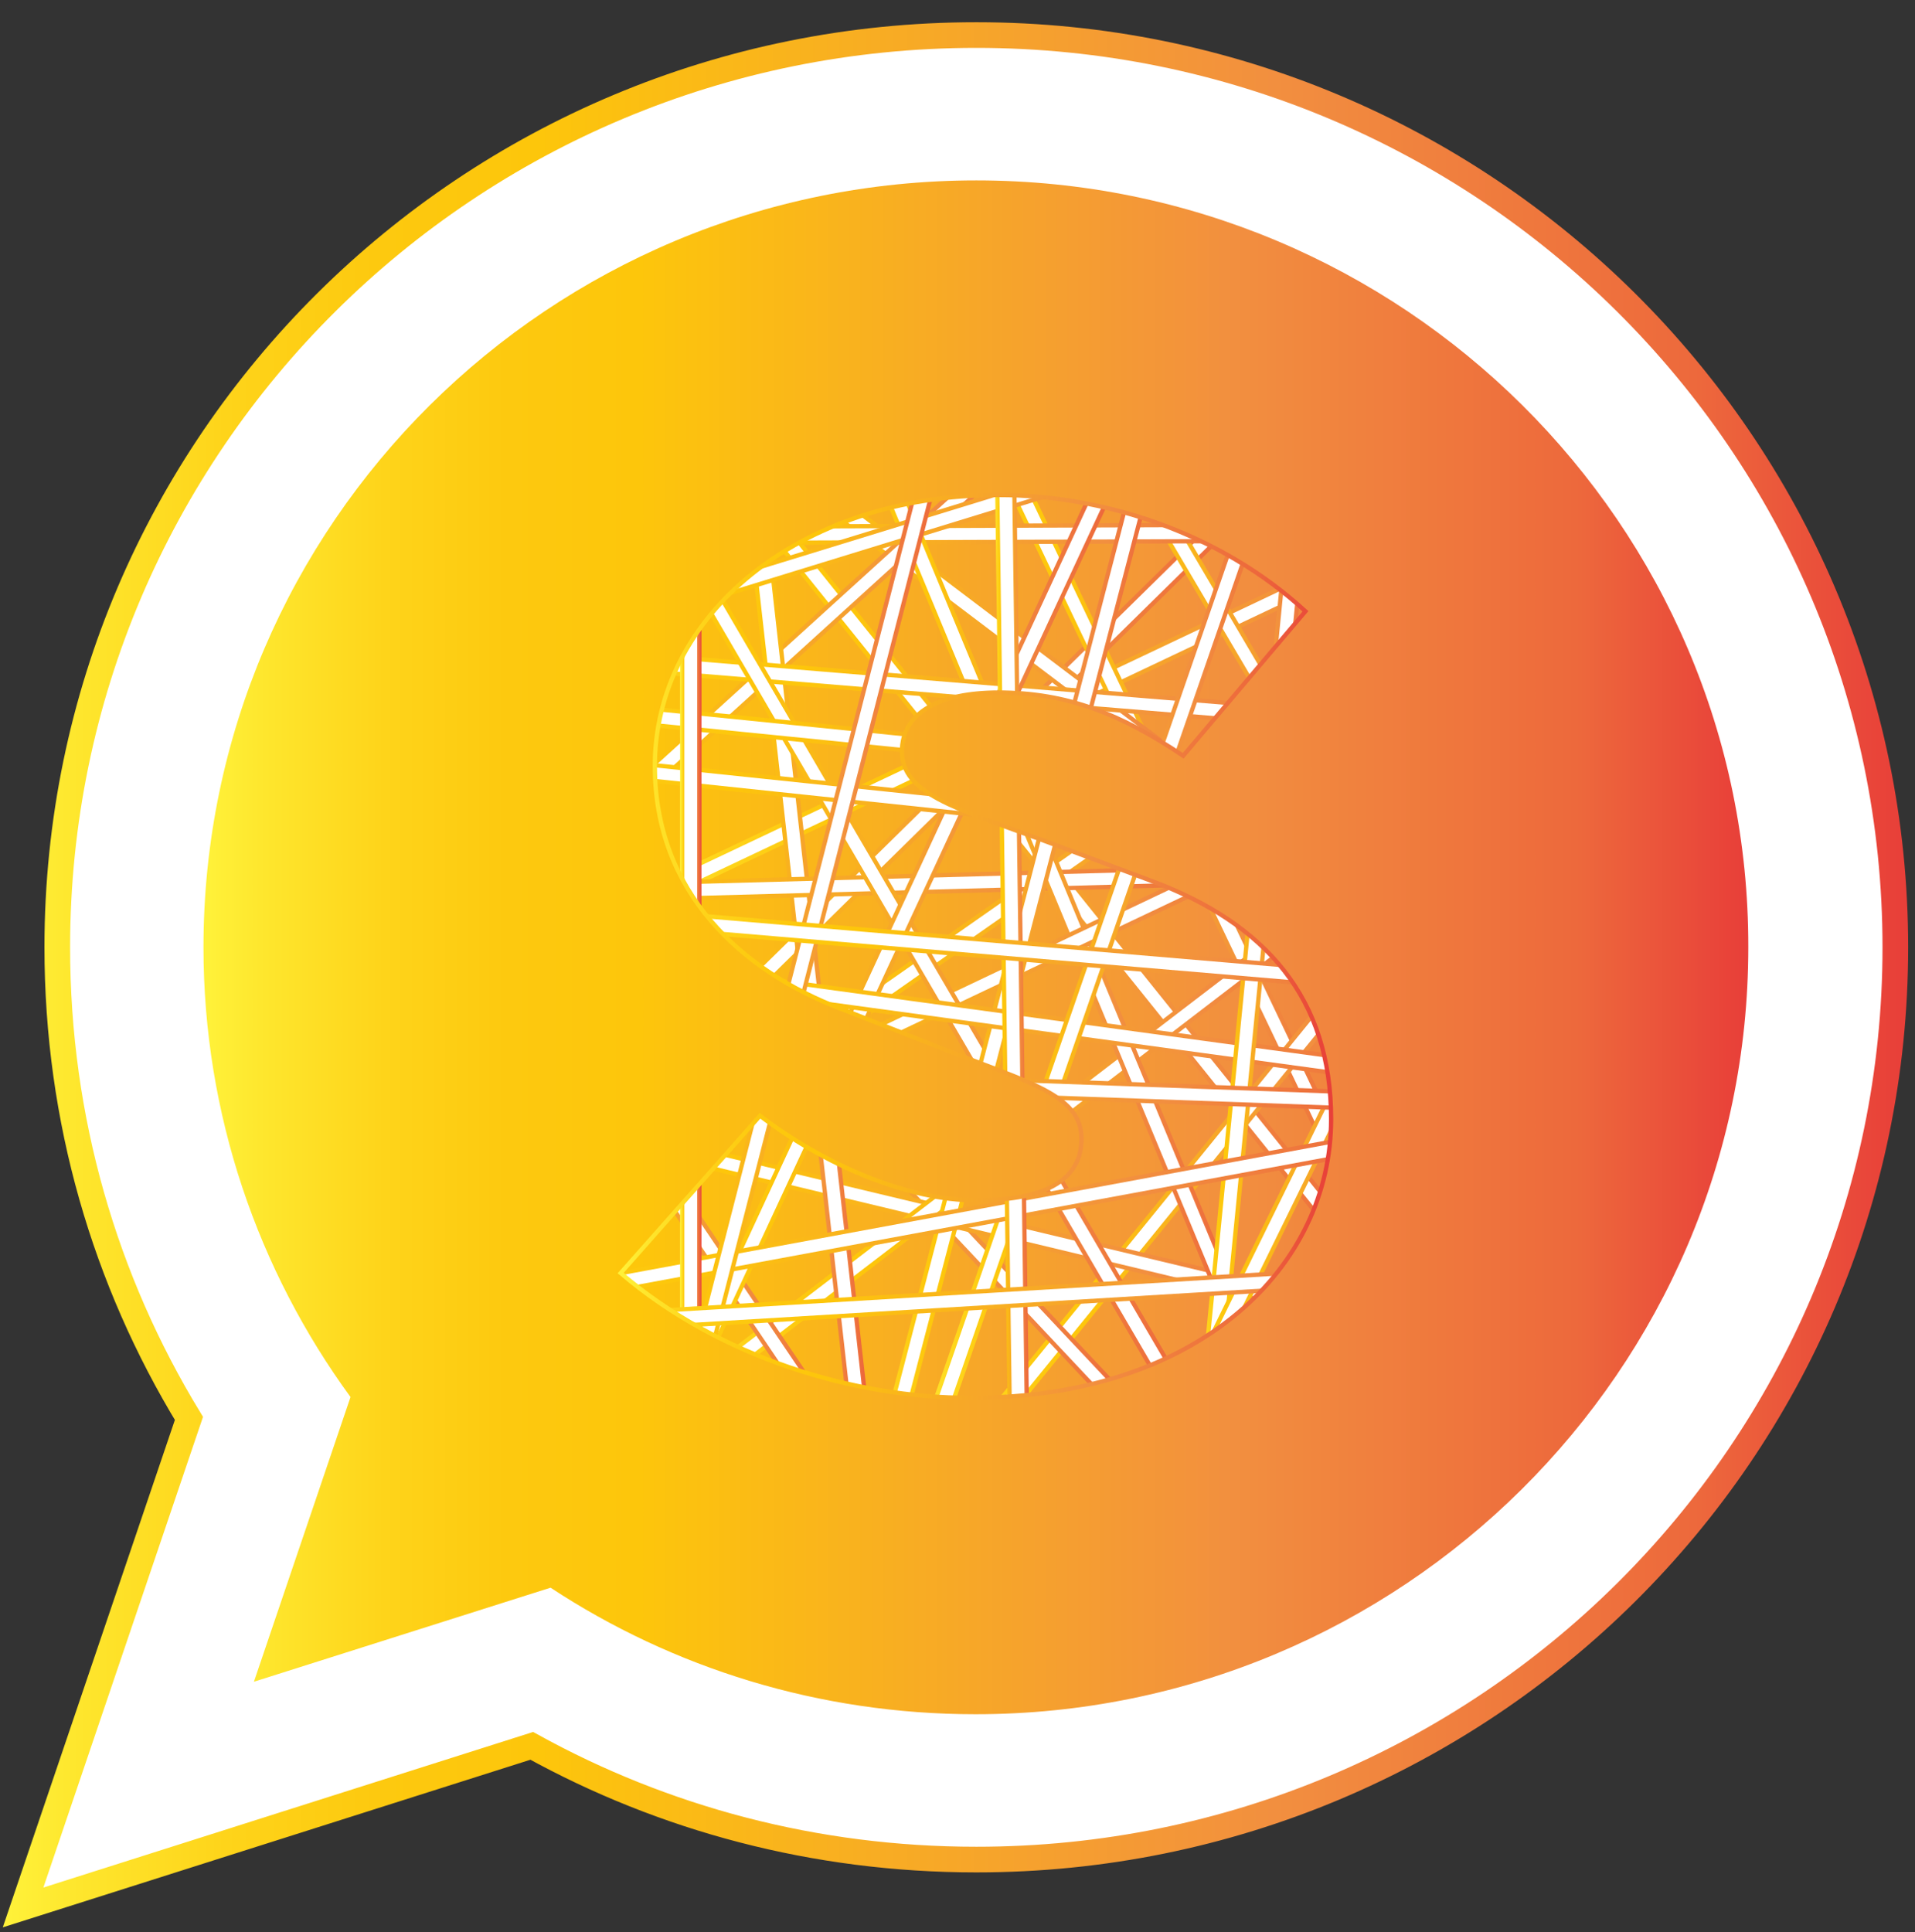 <?xml version="1.0" encoding="utf-8"?>
<!-- Generator: Adobe Illustrator 23.0.2, SVG Export Plug-In . SVG Version: 6.00 Build 0)  -->
<svg version="1.1" id="Layer_1" xmlns="http://www.w3.org/2000/svg" xmlns:xlink="http://www.w3.org/1999/xlink" x="0px" y="0px"
	 viewBox="0 0 224 226" style="enable-background:new 0 0 224 226;" xml:space="preserve">
<rect x="0" y="0" width="224" height="226" fill="#333333" stroke="none"/>
<style type="text/css">
	.st0{fill-rule:evenodd;clip-rule:evenodd;fill:#FFFFFF;stroke:url(#SVGID_1_);stroke-width:3;stroke-miterlimit:10;}
	.st1{fill-rule:evenodd;clip-rule:evenodd;fill:url(#SVGID_2_);}
	.st2{fill-rule:evenodd;clip-rule:evenodd;fill:#2C2C35;}
	.st3{clip-path:url(#SVGID_4_);}
	.st4{fill:#FFFFFF;stroke:url(#SVGID_5_);stroke-width:0.5;stroke-miterlimit:10;}
	.st5{fill:#FFFFFF;stroke:url(#SVGID_6_);stroke-width:0.5;stroke-miterlimit:10;}
	.st6{fill:#FFFFFF;stroke:url(#SVGID_7_);stroke-width:0.5;stroke-miterlimit:10;}
	.st7{fill:#FFFFFF;stroke:url(#SVGID_8_);stroke-width:0.5;stroke-miterlimit:10;}
	.st8{fill:#FFFFFF;stroke:url(#SVGID_9_);stroke-width:0.5;stroke-miterlimit:10;}
	.st9{fill:#FFFFFF;stroke:url(#SVGID_10_);stroke-width:0.5;stroke-miterlimit:10;}
	.st10{fill:#FFFFFF;stroke:url(#SVGID_11_);stroke-width:0.5;stroke-miterlimit:10;}
	.st11{fill:#FFFFFF;stroke:url(#SVGID_12_);stroke-width:0.5;stroke-miterlimit:10;}
	.st12{fill:#FFFFFF;stroke:url(#SVGID_13_);stroke-width:0.5;stroke-miterlimit:10;}
	.st13{fill:#FFFFFF;stroke:url(#SVGID_14_);stroke-width:0.5;stroke-miterlimit:10;}
	.st14{fill:#FFFFFF;stroke:url(#SVGID_15_);stroke-width:0.5;stroke-miterlimit:10;}
	.st15{fill:#FFFFFF;stroke:url(#SVGID_16_);stroke-width:0.5;stroke-miterlimit:10;}
	.st16{fill:#FFFFFF;stroke:url(#SVGID_17_);stroke-width:0.5;stroke-miterlimit:10;}
	.st17{fill:#FFFFFF;stroke:url(#SVGID_18_);stroke-width:0.5;stroke-miterlimit:10;}
	.st18{fill:#FFFFFF;stroke:url(#SVGID_19_);stroke-width:0.5;stroke-miterlimit:10;}
	.st19{fill:#FFFFFF;stroke:url(#SVGID_20_);stroke-width:0.5;stroke-miterlimit:10;}
	.st20{fill:#FFFFFF;stroke:url(#SVGID_21_);stroke-width:0.5;stroke-miterlimit:10;}
	.st21{fill:#FFFFFF;stroke:url(#SVGID_22_);stroke-width:0.5;stroke-miterlimit:10;}
	.st22{fill:#FFFFFF;stroke:url(#SVGID_23_);stroke-width:0.5;stroke-miterlimit:10;}
	.st23{fill:#FFFFFF;stroke:url(#SVGID_24_);stroke-width:0.5;stroke-miterlimit:10;}
	.st24{fill:#FFFFFF;stroke:url(#SVGID_25_);stroke-width:0.5;stroke-miterlimit:10;}
	.st25{fill:#FFFFFF;stroke:url(#SVGID_26_);stroke-width:0.5;stroke-miterlimit:10;}
	.st26{fill:#FFFFFF;stroke:url(#SVGID_27_);stroke-width:0.5;stroke-miterlimit:10;}
	.st27{fill:#FFFFFF;stroke:url(#SVGID_28_);stroke-width:0.5;stroke-miterlimit:10;}
	.st28{fill:#FFFFFF;stroke:url(#SVGID_29_);stroke-width:0.5;stroke-miterlimit:10;}
	.st29{fill:#FFFFFF;stroke:url(#SVGID_30_);stroke-width:0.5;stroke-miterlimit:10;}
	.st30{fill:#FFFFFF;stroke:url(#SVGID_31_);stroke-width:0.5;stroke-miterlimit:10;}
	.st31{fill:#FFFFFF;stroke:url(#SVGID_32_);stroke-width:0.5;stroke-miterlimit:10;}
	.st32{fill:#FFFFFF;stroke:url(#SVGID_33_);stroke-width:0.5;stroke-miterlimit:10;}
	.st33{fill:#FFFFFF;stroke:url(#SVGID_34_);stroke-width:0.5;stroke-miterlimit:10;}
	.st34{fill:#FFFFFF;stroke:url(#SVGID_35_);stroke-width:0.5;stroke-miterlimit:10;}
	.st35{fill:#FFFFFF;stroke:url(#SVGID_36_);stroke-width:0.5;stroke-miterlimit:10;}
	.st36{fill:#FFFFFF;stroke:url(#SVGID_37_);stroke-width:0.5;stroke-miterlimit:10;}
	.st37{fill:#FFFFFF;stroke:url(#SVGID_38_);stroke-width:0.5;stroke-miterlimit:10;}
	.st38{fill:#FFFFFF;stroke:url(#SVGID_39_);stroke-width:0.5;stroke-miterlimit:10;}
	.st39{fill:#FFFFFF;stroke:url(#SVGID_40_);stroke-width:0.5;stroke-miterlimit:10;}
</style>
<title>react-messenger</title>
<desc>Created with Sketch.</desc>
<g>
	<linearGradient id="SVGID_1_" gradientUnits="userSpaceOnUse" x1="0.305" y1="114.018" x2="223.178" y2="114.018">
		<stop  offset="0" style="stop-color:#FFF23A"/>
		<stop  offset="4.010540e-02" style="stop-color:#FEE62D"/>
		<stop  offset="0.117" style="stop-color:#FED41A"/>
		<stop  offset="0.196" style="stop-color:#FDC90F"/>
		<stop  offset="0.281" style="stop-color:#FDC60B"/>
		<stop  offset="0.668" style="stop-color:#F28F3F"/>
		<stop  offset="0.888" style="stop-color:#ED693C"/>
		<stop  offset="1" style="stop-color:#E83E39"/>
	</linearGradient>
	<path class="st0" d="M221.7,110.8c0,58.9-48.1,106.7-107.5,106.7c-18.9,0-36.6-4.8-52-13.3L2.7,223.1l19.4-57.2
		c-9.8-16.1-15.4-34.9-15.4-55.1C6.7,51.9,54.8,4.1,114.2,4.1C173.5,4.1,221.7,51.9,221.7,110.8L221.7,110.8z"/>
	<linearGradient id="SVGID_2_" gradientUnits="userSpaceOnUse" x1="23.781" y1="110.783" x2="204.556" y2="110.783">
		<stop  offset="0" style="stop-color:#FFF23A"/>
		<stop  offset="4.010540e-02" style="stop-color:#FEE62D"/>
		<stop  offset="0.117" style="stop-color:#FED41A"/>
		<stop  offset="0.196" style="stop-color:#FDC90F"/>
		<stop  offset="0.281" style="stop-color:#FDC60B"/>
		<stop  offset="0.668" style="stop-color:#F28F3F"/>
		<stop  offset="0.888" style="stop-color:#ED693C"/>
		<stop  offset="1" style="stop-color:#E83E39"/>
	</linearGradient>
	<path class="st1" d="M114.2,21.1c-49.9,0-90.4,40.2-90.4,89.7c0,19.6,6.4,37.8,17.2,52.6l-11.3,33.3l34.7-11
		c14.3,9.4,31.4,14.8,49.7,14.8c49.8,0,90.4-40.2,90.4-89.7C204.6,61.3,164,21.1,114.2,21.1L114.2,21.1z"/>
	<path class="st2" d="M168.5,135.4"/>
	<g>
		<defs>
			<path id="SVGID_3_" d="M88.9,130.5c7.6,5.8,17.3,9.9,25.3,9.9c8.6,0,12.3-2.7,12.3-7.2c0-4.9-5.5-6.4-14.6-9.9L98.4,118
				c-11.6-4.4-21.8-13.6-21.8-28.4c0-17.4,16.6-31.7,40.2-31.7c12.3,0,25.9,4.4,35.9,13.6l-14.3,16.9c-7.3-4.9-13.6-7.4-21.6-7.4
				c-7,0-11.3,2.4-11.3,6.9c0,4.9,6.2,6.6,16,10.2l13.1,4.9c13.5,5,21.1,13.8,21.1,27.9c0,17.2-15.3,32.6-42.2,32.6
				c-13.6,0-29.3-4.7-40.9-14.6L88.9,130.5z"/>
		</defs>
		<clipPath id="SVGID_4_">
			<use xlink:href="#SVGID_3_"  style="overflow:visible;"/>
		</clipPath>
		<g class="st3">
			<linearGradient id="SVGID_5_" gradientUnits="userSpaceOnUse" x1="71.335" y1="100.163" x2="172.071" y2="100.163">
				<stop  offset="0" style="stop-color:#FFF23A"/>
				<stop  offset="4.010540e-02" style="stop-color:#FEE62D"/>
				<stop  offset="0.117" style="stop-color:#FED41A"/>
				<stop  offset="0.196" style="stop-color:#FDC90F"/>
				<stop  offset="0.281" style="stop-color:#FDC60B"/>
				<stop  offset="0.668" style="stop-color:#F28F3F"/>
				<stop  offset="0.888" style="stop-color:#ED693C"/>
				<stop  offset="1" style="stop-color:#E83E39"/>
			</linearGradient>
			<polygon class="st4" points="170.1,162 71.7,39.5 73.3,38.3 171.7,160.9 			"/>
			<linearGradient id="SVGID_6_" gradientUnits="userSpaceOnUse" x1="52.453" y1="99.17" x2="156.404" y2="99.17">
				<stop  offset="0" style="stop-color:#FFF23A"/>
				<stop  offset="4.010540e-02" style="stop-color:#FEE62D"/>
				<stop  offset="0.117" style="stop-color:#FED41A"/>
				<stop  offset="0.196" style="stop-color:#FDC90F"/>
				<stop  offset="0.281" style="stop-color:#FDC60B"/>
				<stop  offset="0.668" style="stop-color:#F28F3F"/>
				<stop  offset="0.888" style="stop-color:#ED693C"/>
				<stop  offset="1" style="stop-color:#E83E39"/>
			</linearGradient>
			<polygon class="st5" points="54.3,149.8 52.8,148.5 154.6,48.5 156,49.8 			"/>
			<linearGradient id="SVGID_7_" gradientUnits="userSpaceOnUse" x1="70.369" y1="78.159" x2="194.319" y2="78.159">
				<stop  offset="0" style="stop-color:#FFF23A"/>
				<stop  offset="4.010540e-02" style="stop-color:#FEE62D"/>
				<stop  offset="0.117" style="stop-color:#FED41A"/>
				<stop  offset="0.196" style="stop-color:#FDC90F"/>
				<stop  offset="0.281" style="stop-color:#FDC60B"/>
				<stop  offset="0.668" style="stop-color:#F28F3F"/>
				<stop  offset="0.888" style="stop-color:#ED693C"/>
				<stop  offset="1" style="stop-color:#E83E39"/>
			</linearGradient>
			<polygon class="st6" points="71.6,108 70.7,106.3 193.1,48.3 194,50 			"/>
			<linearGradient id="SVGID_8_" gradientUnits="userSpaceOnUse" x1="108.485" y1="93.995" x2="165.18" y2="93.995">
				<stop  offset="0" style="stop-color:#FFF23A"/>
				<stop  offset="4.010540e-02" style="stop-color:#FEE62D"/>
				<stop  offset="0.117" style="stop-color:#FED41A"/>
				<stop  offset="0.196" style="stop-color:#FDC90F"/>
				<stop  offset="0.281" style="stop-color:#FDC60B"/>
				<stop  offset="0.668" style="stop-color:#F28F3F"/>
				<stop  offset="0.888" style="stop-color:#ED693C"/>
				<stop  offset="1" style="stop-color:#E83E39"/>
			</linearGradient>
			<polygon class="st7" points="163,151.1 108.8,37.6 110.6,36.8 164.8,150.4 			"/>
			<linearGradient id="SVGID_9_" gradientUnits="userSpaceOnUse" x1="67.847" y1="72.2" x2="162.259" y2="72.2">
				<stop  offset="0" style="stop-color:#FFF23A"/>
				<stop  offset="4.010540e-02" style="stop-color:#FEE62D"/>
				<stop  offset="0.117" style="stop-color:#FED41A"/>
				<stop  offset="0.196" style="stop-color:#FDC90F"/>
				<stop  offset="0.281" style="stop-color:#FDC60B"/>
				<stop  offset="0.668" style="stop-color:#F28F3F"/>
				<stop  offset="0.888" style="stop-color:#ED693C"/>
				<stop  offset="1" style="stop-color:#E83E39"/>
			</linearGradient>
			<polygon class="st8" points="160.6,107.9 68.2,38 69.5,36.5 161.9,106.4 			"/>
			<linearGradient id="SVGID_10_" gradientUnits="userSpaceOnUse" x1="52.481" y1="74.395" x2="136.393" y2="74.395">
				<stop  offset="0" style="stop-color:#FFF23A"/>
				<stop  offset="4.010540e-02" style="stop-color:#FEE62D"/>
				<stop  offset="0.117" style="stop-color:#FED41A"/>
				<stop  offset="0.196" style="stop-color:#FDC90F"/>
				<stop  offset="0.281" style="stop-color:#FDC60B"/>
				<stop  offset="0.668" style="stop-color:#F28F3F"/>
				<stop  offset="0.888" style="stop-color:#ED693C"/>
				<stop  offset="1" style="stop-color:#E83E39"/>
			</linearGradient>
			<polygon class="st9" points="54.2,112.2 52.8,110.9 134.6,36.6 136,37.9 			"/>
			<linearGradient id="SVGID_11_" gradientUnits="userSpaceOnUse" x1="120.149" y1="73.455" x2="167.481" y2="73.455">
				<stop  offset="0" style="stop-color:#FFF23A"/>
				<stop  offset="4.010540e-02" style="stop-color:#FEE62D"/>
				<stop  offset="0.117" style="stop-color:#FED41A"/>
				<stop  offset="0.196" style="stop-color:#FDC90F"/>
				<stop  offset="0.281" style="stop-color:#FDC60B"/>
				<stop  offset="0.668" style="stop-color:#F28F3F"/>
				<stop  offset="0.888" style="stop-color:#ED693C"/>
				<stop  offset="1" style="stop-color:#E83E39"/>
			</linearGradient>
			<polygon class="st10" points="165.4,112 120.5,35.8 122.2,34.9 167.1,111.1 			"/>
			<linearGradient id="SVGID_12_" gradientUnits="userSpaceOnUse" x1="108.579" y1="134.136" x2="176.059" y2="134.136">
				<stop  offset="0" style="stop-color:#FFF23A"/>
				<stop  offset="4.010540e-02" style="stop-color:#FEE62D"/>
				<stop  offset="0.117" style="stop-color:#FED41A"/>
				<stop  offset="0.196" style="stop-color:#FDC90F"/>
				<stop  offset="0.281" style="stop-color:#FDC60B"/>
				<stop  offset="0.668" style="stop-color:#F28F3F"/>
				<stop  offset="0.888" style="stop-color:#ED693C"/>
				<stop  offset="1" style="stop-color:#E83E39"/>
			</linearGradient>
			<polygon class="st11" points="110.5,174.8 108.9,173.7 174.1,93.4 175.7,94.6 			"/>
			<linearGradient id="SVGID_13_" gradientUnits="userSpaceOnUse" x1="64.064" y1="134.136" x2="141.767" y2="134.136">
				<stop  offset="0" style="stop-color:#FFF23A"/>
				<stop  offset="4.010540e-02" style="stop-color:#FEE62D"/>
				<stop  offset="0.117" style="stop-color:#FED41A"/>
				<stop  offset="0.196" style="stop-color:#FDC90F"/>
				<stop  offset="0.281" style="stop-color:#FDC60B"/>
				<stop  offset="0.668" style="stop-color:#F28F3F"/>
				<stop  offset="0.888" style="stop-color:#ED693C"/>
				<stop  offset="1" style="stop-color:#E83E39"/>
			</linearGradient>
			<polygon class="st12" points="139.9,174.9 64.4,94.6 65.9,93.4 141.4,173.7 			"/>
			<linearGradient id="SVGID_14_" gradientUnits="userSpaceOnUse" x1="50.324" y1="142.759" x2="175.459" y2="142.759">
				<stop  offset="0" style="stop-color:#FFF23A"/>
				<stop  offset="4.010540e-02" style="stop-color:#FEE62D"/>
				<stop  offset="0.117" style="stop-color:#FED41A"/>
				<stop  offset="0.196" style="stop-color:#FDC90F"/>
				<stop  offset="0.281" style="stop-color:#FDC60B"/>
				<stop  offset="0.668" style="stop-color:#F28F3F"/>
				<stop  offset="0.888" style="stop-color:#ED693C"/>
				<stop  offset="1" style="stop-color:#E83E39"/>
			</linearGradient>
			<polygon class="st13" points="174.7,158.6 50.6,128.8 51.1,127 175.2,156.7 			"/>
			<linearGradient id="SVGID_15_" gradientUnits="userSpaceOnUse" x1="74.493" y1="130.529" x2="171.907" y2="130.529">
				<stop  offset="0" style="stop-color:#FFF23A"/>
				<stop  offset="4.010540e-02" style="stop-color:#FEE62D"/>
				<stop  offset="0.117" style="stop-color:#FED41A"/>
				<stop  offset="0.196" style="stop-color:#FDC90F"/>
				<stop  offset="0.281" style="stop-color:#FDC60B"/>
				<stop  offset="0.668" style="stop-color:#F28F3F"/>
				<stop  offset="0.888" style="stop-color:#ED693C"/>
				<stop  offset="1" style="stop-color:#E83E39"/>
			</linearGradient>
			<polygon class="st14" points="76.1,167.8 74.9,166.3 170.3,93.3 171.5,94.7 			"/>
			<linearGradient id="SVGID_16_" gradientUnits="userSpaceOnUse" x1="47.886" y1="136.644" x2="105.625" y2="136.644">
				<stop  offset="0" style="stop-color:#FFF23A"/>
				<stop  offset="4.010540e-02" style="stop-color:#FEE62D"/>
				<stop  offset="0.117" style="stop-color:#FED41A"/>
				<stop  offset="0.196" style="stop-color:#FDC90F"/>
				<stop  offset="0.281" style="stop-color:#FDC60B"/>
				<stop  offset="0.668" style="stop-color:#F28F3F"/>
				<stop  offset="0.888" style="stop-color:#ED693C"/>
				<stop  offset="1" style="stop-color:#E83E39"/>
			</linearGradient>
			<polygon class="st15" points="103.6,178.2 48.2,96.1 49.9,95.1 105.3,177.2 			"/>
			<linearGradient id="SVGID_17_" gradientUnits="userSpaceOnUse" x1="64.221" y1="99.875" x2="188.828" y2="99.875">
				<stop  offset="0" style="stop-color:#FFF23A"/>
				<stop  offset="4.010540e-02" style="stop-color:#FEE62D"/>
				<stop  offset="0.117" style="stop-color:#FED41A"/>
				<stop  offset="0.196" style="stop-color:#FDC90F"/>
				<stop  offset="0.281" style="stop-color:#FDC60B"/>
				<stop  offset="0.668" style="stop-color:#F28F3F"/>
				<stop  offset="0.888" style="stop-color:#ED693C"/>
				<stop  offset="1" style="stop-color:#E83E39"/>
			</linearGradient>
			<polygon class="st16" points="65.8,143.5 64.6,142 187.3,56.2 188.5,57.7 			"/>
			<linearGradient id="SVGID_18_" gradientUnits="userSpaceOnUse" x1="84.191" y1="105.285" x2="103.053" y2="105.285">
				<stop  offset="0" style="stop-color:#FFF23A"/>
				<stop  offset="4.010540e-02" style="stop-color:#FEE62D"/>
				<stop  offset="0.117" style="stop-color:#FED41A"/>
				<stop  offset="0.196" style="stop-color:#FDC90F"/>
				<stop  offset="0.281" style="stop-color:#FDC60B"/>
				<stop  offset="0.668" style="stop-color:#F28F3F"/>
				<stop  offset="0.888" style="stop-color:#ED693C"/>
				<stop  offset="1" style="stop-color:#E83E39"/>
			</linearGradient>
			<polygon class="st17" points="100.8,177.8 84.5,32.9 86.5,32.7 102.8,177.6 			"/>
			<linearGradient id="SVGID_19_" gradientUnits="userSpaceOnUse" x1="64.921" y1="62.479" x2="161.526" y2="62.479">
				<stop  offset="0" style="stop-color:#FFF23A"/>
				<stop  offset="4.010540e-02" style="stop-color:#FEE62D"/>
				<stop  offset="0.117" style="stop-color:#FED41A"/>
				<stop  offset="0.196" style="stop-color:#FDC90F"/>
				<stop  offset="0.281" style="stop-color:#FDC60B"/>
				<stop  offset="0.668" style="stop-color:#F28F3F"/>
				<stop  offset="0.888" style="stop-color:#ED693C"/>
				<stop  offset="1" style="stop-color:#E83E39"/>
			</linearGradient>
			
				<rect x="65.2" y="61.5" transform="matrix(1 -3.529107e-03 3.529107e-03 1 -0.22 0.4)" class="st18" width="96.1" height="1.9"/>
			<linearGradient id="SVGID_20_" gradientUnits="userSpaceOnUse" x1="38.287" y1="103.598" x2="160.864" y2="103.598">
				<stop  offset="0" style="stop-color:#FFF23A"/>
				<stop  offset="4.010540e-02" style="stop-color:#FEE62D"/>
				<stop  offset="0.117" style="stop-color:#FED41A"/>
				<stop  offset="0.196" style="stop-color:#FDC90F"/>
				<stop  offset="0.281" style="stop-color:#FDC60B"/>
				<stop  offset="0.668" style="stop-color:#F28F3F"/>
				<stop  offset="0.888" style="stop-color:#ED693C"/>
				<stop  offset="1" style="stop-color:#E83E39"/>
			</linearGradient>
			<polygon class="st19" points="38.6,106.2 38.5,104.3 160.5,101 160.6,102.9 			"/>
			<linearGradient id="SVGID_21_" gradientUnits="userSpaceOnUse" x1="91.515" y1="97.288" x2="150.561" y2="97.288">
				<stop  offset="0" style="stop-color:#FFF23A"/>
				<stop  offset="4.010540e-02" style="stop-color:#FEE62D"/>
				<stop  offset="0.117" style="stop-color:#FED41A"/>
				<stop  offset="0.196" style="stop-color:#FDC90F"/>
				<stop  offset="0.281" style="stop-color:#FDC60B"/>
				<stop  offset="0.668" style="stop-color:#F28F3F"/>
				<stop  offset="0.888" style="stop-color:#ED693C"/>
				<stop  offset="1" style="stop-color:#E83E39"/>
			</linearGradient>
			<polygon class="st20" points="148.4,165.8 91.8,29.4 93.7,28.7 150.2,165.2 			"/>
			<linearGradient id="SVGID_22_" gradientUnits="userSpaceOnUse" x1="61.825" y1="81.138" x2="176.329" y2="81.138">
				<stop  offset="0" style="stop-color:#FFF23A"/>
				<stop  offset="4.010540e-02" style="stop-color:#FEE62D"/>
				<stop  offset="0.117" style="stop-color:#FED41A"/>
				<stop  offset="0.196" style="stop-color:#FDC90F"/>
				<stop  offset="0.281" style="stop-color:#FDC60B"/>
				<stop  offset="0.668" style="stop-color:#F28F3F"/>
				<stop  offset="0.888" style="stop-color:#ED693C"/>
				<stop  offset="1" style="stop-color:#E83E39"/>
			</linearGradient>
			<polygon class="st21" points="175.9,86.8 62.1,77.4 62.3,75.5 176.1,84.9 			"/>
			<linearGradient id="SVGID_23_" gradientUnits="userSpaceOnUse" x1="62.196" y1="115.38" x2="167.052" y2="115.38">
				<stop  offset="0" style="stop-color:#FFF23A"/>
				<stop  offset="4.010540e-02" style="stop-color:#FEE62D"/>
				<stop  offset="0.117" style="stop-color:#FED41A"/>
				<stop  offset="0.196" style="stop-color:#FDC90F"/>
				<stop  offset="0.281" style="stop-color:#FDC60B"/>
				<stop  offset="0.668" style="stop-color:#F28F3F"/>
				<stop  offset="0.888" style="stop-color:#ED693C"/>
				<stop  offset="1" style="stop-color:#E83E39"/>
			</linearGradient>
			<polygon class="st22" points="63.4,140.7 62.5,139.1 165.8,90 166.7,91.7 			"/>
			<linearGradient id="SVGID_24_" gradientUnits="userSpaceOnUse" x1="63.953" y1="108.316" x2="147.421" y2="108.316">
				<stop  offset="0" style="stop-color:#FFF23A"/>
				<stop  offset="4.010540e-02" style="stop-color:#FEE62D"/>
				<stop  offset="0.117" style="stop-color:#FED41A"/>
				<stop  offset="0.196" style="stop-color:#FDC90F"/>
				<stop  offset="0.281" style="stop-color:#FDC60B"/>
				<stop  offset="0.668" style="stop-color:#F28F3F"/>
				<stop  offset="0.888" style="stop-color:#ED693C"/>
				<stop  offset="1" style="stop-color:#E83E39"/>
			</linearGradient>
			<polygon class="st23" points="145.3,178.2 64.3,39.4 66,38.5 147.1,177.3 			"/>
			<linearGradient id="SVGID_25_" gradientUnits="userSpaceOnUse" x1="99.747" y1="109.78" x2="139.272" y2="109.78">
				<stop  offset="0" style="stop-color:#FFF23A"/>
				<stop  offset="4.010540e-02" style="stop-color:#FEE62D"/>
				<stop  offset="0.117" style="stop-color:#FED41A"/>
				<stop  offset="0.196" style="stop-color:#FDC90F"/>
				<stop  offset="0.281" style="stop-color:#FDC60B"/>
				<stop  offset="0.668" style="stop-color:#F28F3F"/>
				<stop  offset="0.888" style="stop-color:#ED693C"/>
				<stop  offset="1" style="stop-color:#E83E39"/>
			</linearGradient>
			<polygon class="st24" points="102,180.9 100.1,180.4 137,38.7 139,39.1 			"/>
			<linearGradient id="SVGID_26_" gradientUnits="userSpaceOnUse" x1="57.145" y1="87.985" x2="177.616" y2="87.985">
				<stop  offset="0" style="stop-color:#FFF23A"/>
				<stop  offset="4.010540e-02" style="stop-color:#FEE62D"/>
				<stop  offset="0.117" style="stop-color:#FED41A"/>
				<stop  offset="0.196" style="stop-color:#FDC90F"/>
				<stop  offset="0.281" style="stop-color:#FDC60B"/>
				<stop  offset="0.668" style="stop-color:#F28F3F"/>
				<stop  offset="0.888" style="stop-color:#ED693C"/>
				<stop  offset="1" style="stop-color:#E83E39"/>
			</linearGradient>
			<polygon class="st25" points="177.1,94.9 57.4,82.9 57.6,81 177.3,93.1 			"/>
			<linearGradient id="SVGID_27_" gradientUnits="userSpaceOnUse" x1="72.681" y1="109.675" x2="136.587" y2="109.675">
				<stop  offset="0" style="stop-color:#FFF23A"/>
				<stop  offset="4.010540e-02" style="stop-color:#FEE62D"/>
				<stop  offset="0.117" style="stop-color:#FED41A"/>
				<stop  offset="0.196" style="stop-color:#FDC90F"/>
				<stop  offset="0.281" style="stop-color:#FDC60B"/>
				<stop  offset="0.668" style="stop-color:#F28F3F"/>
				<stop  offset="0.888" style="stop-color:#ED693C"/>
				<stop  offset="1" style="stop-color:#E83E39"/>
			</linearGradient>
			<polygon class="st26" points="74.8,176.2 73,175.5 134.4,43.1 136.3,43.9 			"/>
			<linearGradient id="SVGID_28_" gradientUnits="userSpaceOnUse" x1="53.149" y1="93.93" x2="166.649" y2="93.93">
				<stop  offset="0" style="stop-color:#FFF23A"/>
				<stop  offset="4.010540e-02" style="stop-color:#FEE62D"/>
				<stop  offset="0.117" style="stop-color:#FED41A"/>
				<stop  offset="0.196" style="stop-color:#FDC90F"/>
				<stop  offset="0.281" style="stop-color:#FDC60B"/>
				<stop  offset="0.668" style="stop-color:#F28F3F"/>
				<stop  offset="0.888" style="stop-color:#ED693C"/>
				<stop  offset="1" style="stop-color:#E83E39"/>
			</linearGradient>
			<polygon class="st27" points="166.1,100.8 53.4,88.9 53.6,87.1 166.4,98.9 			"/>
			<linearGradient id="SVGID_29_" gradientUnits="userSpaceOnUse" x1="60.424" y1="119.71" x2="180.765" y2="119.71">
				<stop  offset="0" style="stop-color:#FFF23A"/>
				<stop  offset="4.010540e-02" style="stop-color:#FEE62D"/>
				<stop  offset="0.117" style="stop-color:#FED41A"/>
				<stop  offset="0.196" style="stop-color:#FDC90F"/>
				<stop  offset="0.281" style="stop-color:#FDC60B"/>
				<stop  offset="0.668" style="stop-color:#F28F3F"/>
				<stop  offset="0.888" style="stop-color:#ED693C"/>
				<stop  offset="1" style="stop-color:#E83E39"/>
			</linearGradient>
			<polygon class="st28" points="180.2,128.8 60.7,112.5 61,110.6 180.5,126.9 			"/>
			<linearGradient id="SVGID_30_" gradientUnits="userSpaceOnUse" x1="106.283" y1="104.394" x2="155.744" y2="104.394">
				<stop  offset="0" style="stop-color:#FFF23A"/>
				<stop  offset="4.010540e-02" style="stop-color:#FEE62D"/>
				<stop  offset="0.117" style="stop-color:#FED41A"/>
				<stop  offset="0.196" style="stop-color:#FDC90F"/>
				<stop  offset="0.281" style="stop-color:#FDC60B"/>
				<stop  offset="0.668" style="stop-color:#F28F3F"/>
				<stop  offset="0.888" style="stop-color:#ED693C"/>
				<stop  offset="1" style="stop-color:#E83E39"/>
			</linearGradient>
			<polygon class="st29" points="108.5,172.5 106.6,171.9 153.5,36.3 155.4,36.9 			"/>
			<linearGradient id="SVGID_31_" gradientUnits="userSpaceOnUse" x1="52.906" y1="60.832" x2="166.891" y2="60.832">
				<stop  offset="0" style="stop-color:#FFF23A"/>
				<stop  offset="4.010540e-02" style="stop-color:#FEE62D"/>
				<stop  offset="0.117" style="stop-color:#FED41A"/>
				<stop  offset="0.196" style="stop-color:#FDC90F"/>
				<stop  offset="0.281" style="stop-color:#FDC60B"/>
				<stop  offset="0.668" style="stop-color:#F28F3F"/>
				<stop  offset="0.888" style="stop-color:#ED693C"/>
				<stop  offset="1" style="stop-color:#E83E39"/>
			</linearGradient>
			<polygon class="st30" points="53.8,79.1 53.2,77.3 166,42.6 166.6,44.4 			"/>
			<linearGradient id="SVGID_32_" gradientUnits="userSpaceOnUse" x1="139.389" y1="107.04" x2="154.892" y2="107.04">
				<stop  offset="0" style="stop-color:#FFF23A"/>
				<stop  offset="4.010540e-02" style="stop-color:#FEE62D"/>
				<stop  offset="0.117" style="stop-color:#FED41A"/>
				<stop  offset="0.196" style="stop-color:#FDC90F"/>
				<stop  offset="0.281" style="stop-color:#FDC60B"/>
				<stop  offset="0.668" style="stop-color:#F28F3F"/>
				<stop  offset="0.888" style="stop-color:#ED693C"/>
				<stop  offset="1" style="stop-color:#E83E39"/>
			</linearGradient>
			<polygon class="st31" points="141.7,172.8 139.7,172.6 152.6,41.3 154.6,41.5 			"/>
			<linearGradient id="SVGID_33_" gradientUnits="userSpaceOnUse" x1="131.098" y1="134.293" x2="176.151" y2="134.293">
				<stop  offset="0" style="stop-color:#FFF23A"/>
				<stop  offset="4.010540e-02" style="stop-color:#FEE62D"/>
				<stop  offset="0.117" style="stop-color:#FED41A"/>
				<stop  offset="0.196" style="stop-color:#FDC90F"/>
				<stop  offset="0.281" style="stop-color:#FDC60B"/>
				<stop  offset="0.668" style="stop-color:#F28F3F"/>
				<stop  offset="0.888" style="stop-color:#ED693C"/>
				<stop  offset="1" style="stop-color:#E83E39"/>
			</linearGradient>
			<polygon class="st32" points="133.2,178.1 131.4,177.3 174,90.5 175.8,91.3 			"/>
			<linearGradient id="SVGID_34_" gradientUnits="userSpaceOnUse" x1="43.739" y1="142.838" x2="177.722" y2="142.838">
				<stop  offset="0" style="stop-color:#FFF23A"/>
				<stop  offset="4.010540e-02" style="stop-color:#FEE62D"/>
				<stop  offset="0.117" style="stop-color:#FED41A"/>
				<stop  offset="0.196" style="stop-color:#FDC90F"/>
				<stop  offset="0.281" style="stop-color:#FDC60B"/>
				<stop  offset="0.668" style="stop-color:#F28F3F"/>
				<stop  offset="0.888" style="stop-color:#ED693C"/>
				<stop  offset="1" style="stop-color:#E83E39"/>
			</linearGradient>
			<polygon class="st33" points="44.4,156.1 44,154.2 177,129.6 177.4,131.5 			"/>
			<linearGradient id="SVGID_35_" gradientUnits="userSpaceOnUse" x1="69.885" y1="119.083" x2="114.5" y2="119.083">
				<stop  offset="0" style="stop-color:#FFF23A"/>
				<stop  offset="4.010540e-02" style="stop-color:#FEE62D"/>
				<stop  offset="0.117" style="stop-color:#FED41A"/>
				<stop  offset="0.196" style="stop-color:#FDC90F"/>
				<stop  offset="0.281" style="stop-color:#FDC60B"/>
				<stop  offset="0.668" style="stop-color:#F28F3F"/>
				<stop  offset="0.888" style="stop-color:#ED693C"/>
				<stop  offset="1" style="stop-color:#E83E39"/>
			</linearGradient>
			<polygon class="st34" points="72.1,201.2 70.2,200.7 112.3,37 114.2,37.5 			"/>
			<linearGradient id="SVGID_36_" gradientUnits="userSpaceOnUse" x1="79.588" y1="111.08" x2="82.084" y2="111.08">
				<stop  offset="0" style="stop-color:#FFF23A"/>
				<stop  offset="4.010540e-02" style="stop-color:#FEE62D"/>
				<stop  offset="0.117" style="stop-color:#FED41A"/>
				<stop  offset="0.196" style="stop-color:#FDC90F"/>
				<stop  offset="0.281" style="stop-color:#FDC60B"/>
				<stop  offset="0.668" style="stop-color:#F28F3F"/>
				<stop  offset="0.888" style="stop-color:#ED693C"/>
				<stop  offset="1" style="stop-color:#E83E39"/>
			</linearGradient>
			<rect x="79.8" y="46.3" class="st35" width="2" height="129.5"/>
			<linearGradient id="SVGID_37_" gradientUnits="userSpaceOnUse" x1="116.129" y1="116.156" x2="120.76" y2="116.156">
				<stop  offset="0" style="stop-color:#FFF23A"/>
				<stop  offset="4.010540e-02" style="stop-color:#FEE62D"/>
				<stop  offset="0.117" style="stop-color:#FED41A"/>
				<stop  offset="0.196" style="stop-color:#FDC90F"/>
				<stop  offset="0.281" style="stop-color:#FDC60B"/>
				<stop  offset="0.668" style="stop-color:#F28F3F"/>
				<stop  offset="0.888" style="stop-color:#ED693C"/>
				<stop  offset="1" style="stop-color:#E83E39"/>
			</linearGradient>
			<polygon class="st36" points="118.5,193.4 116.4,38.9 118.4,38.9 120.5,193.4 			"/>
			<linearGradient id="SVGID_38_" gradientUnits="userSpaceOnUse" x1="64.877" y1="127.263" x2="171.213" y2="127.263">
				<stop  offset="0" style="stop-color:#FFF23A"/>
				<stop  offset="4.010540e-02" style="stop-color:#FEE62D"/>
				<stop  offset="0.117" style="stop-color:#FED41A"/>
				<stop  offset="0.196" style="stop-color:#FDC90F"/>
				<stop  offset="0.281" style="stop-color:#FDC60B"/>
				<stop  offset="0.668" style="stop-color:#F28F3F"/>
				<stop  offset="0.888" style="stop-color:#ED693C"/>
				<stop  offset="1" style="stop-color:#E83E39"/>
			</linearGradient>
			<polygon class="st37" points="170.9,130.1 65.1,126.3 65.2,124.4 171,128.2 			"/>
			<linearGradient id="SVGID_39_" gradientUnits="userSpaceOnUse" x1="61.853" y1="151.453" x2="185.544" y2="151.453">
				<stop  offset="0" style="stop-color:#FFF23A"/>
				<stop  offset="4.010540e-02" style="stop-color:#FEE62D"/>
				<stop  offset="0.117" style="stop-color:#FED41A"/>
				<stop  offset="0.196" style="stop-color:#FDC90F"/>
				<stop  offset="0.281" style="stop-color:#FDC60B"/>
				<stop  offset="0.668" style="stop-color:#F28F3F"/>
				<stop  offset="0.888" style="stop-color:#ED693C"/>
				<stop  offset="1" style="stop-color:#E83E39"/>
			</linearGradient>
			<polygon class="st38" points="62.2,156.1 62.1,154.2 185.2,146.8 185.3,148.7 			"/>
			<linearGradient id="SVGID_40_" gradientUnits="userSpaceOnUse" x1="70.799" y1="111.661" x2="177.595" y2="111.661">
				<stop  offset="0" style="stop-color:#FFF23A"/>
				<stop  offset="4.010540e-02" style="stop-color:#FEE62D"/>
				<stop  offset="0.117" style="stop-color:#FED41A"/>
				<stop  offset="0.196" style="stop-color:#FDC90F"/>
				<stop  offset="0.281" style="stop-color:#FDC60B"/>
				<stop  offset="0.668" style="stop-color:#F28F3F"/>
				<stop  offset="0.888" style="stop-color:#ED693C"/>
				<stop  offset="1" style="stop-color:#E83E39"/>
			</linearGradient>
			<polygon class="st39" points="177.1,117.1 71.1,108.1 71.2,106.2 177.3,115.2 			"/>
		</g>
		<linearGradient id="SVGID_41_" gradientUnits="userSpaceOnUse" x1="72.245" y1="110.783" x2="155.986" y2="110.783">
			<stop  offset="0" style="stop-color:#FFF23A"/>
			<stop  offset="4.010540e-02" style="stop-color:#FEE62D"/>
			<stop  offset="0.117" style="stop-color:#FED41A"/>
			<stop  offset="0.196" style="stop-color:#FDC90F"/>
			<stop  offset="0.281" style="stop-color:#FDC60B"/>
			<stop  offset="0.668" style="stop-color:#F28F3F"/>
			<stop  offset="0.888" style="stop-color:#ED693C"/>
			<stop  offset="1" style="stop-color:#E83E39"/>
		</linearGradient>
		
			<use xlink:href="#SVGID_3_"  style="overflow:visible;fill:none;stroke:url(#SVGID_41_);stroke-width:0.5;stroke-miterlimit:10;"/>
	</g>
</g>
</svg>
